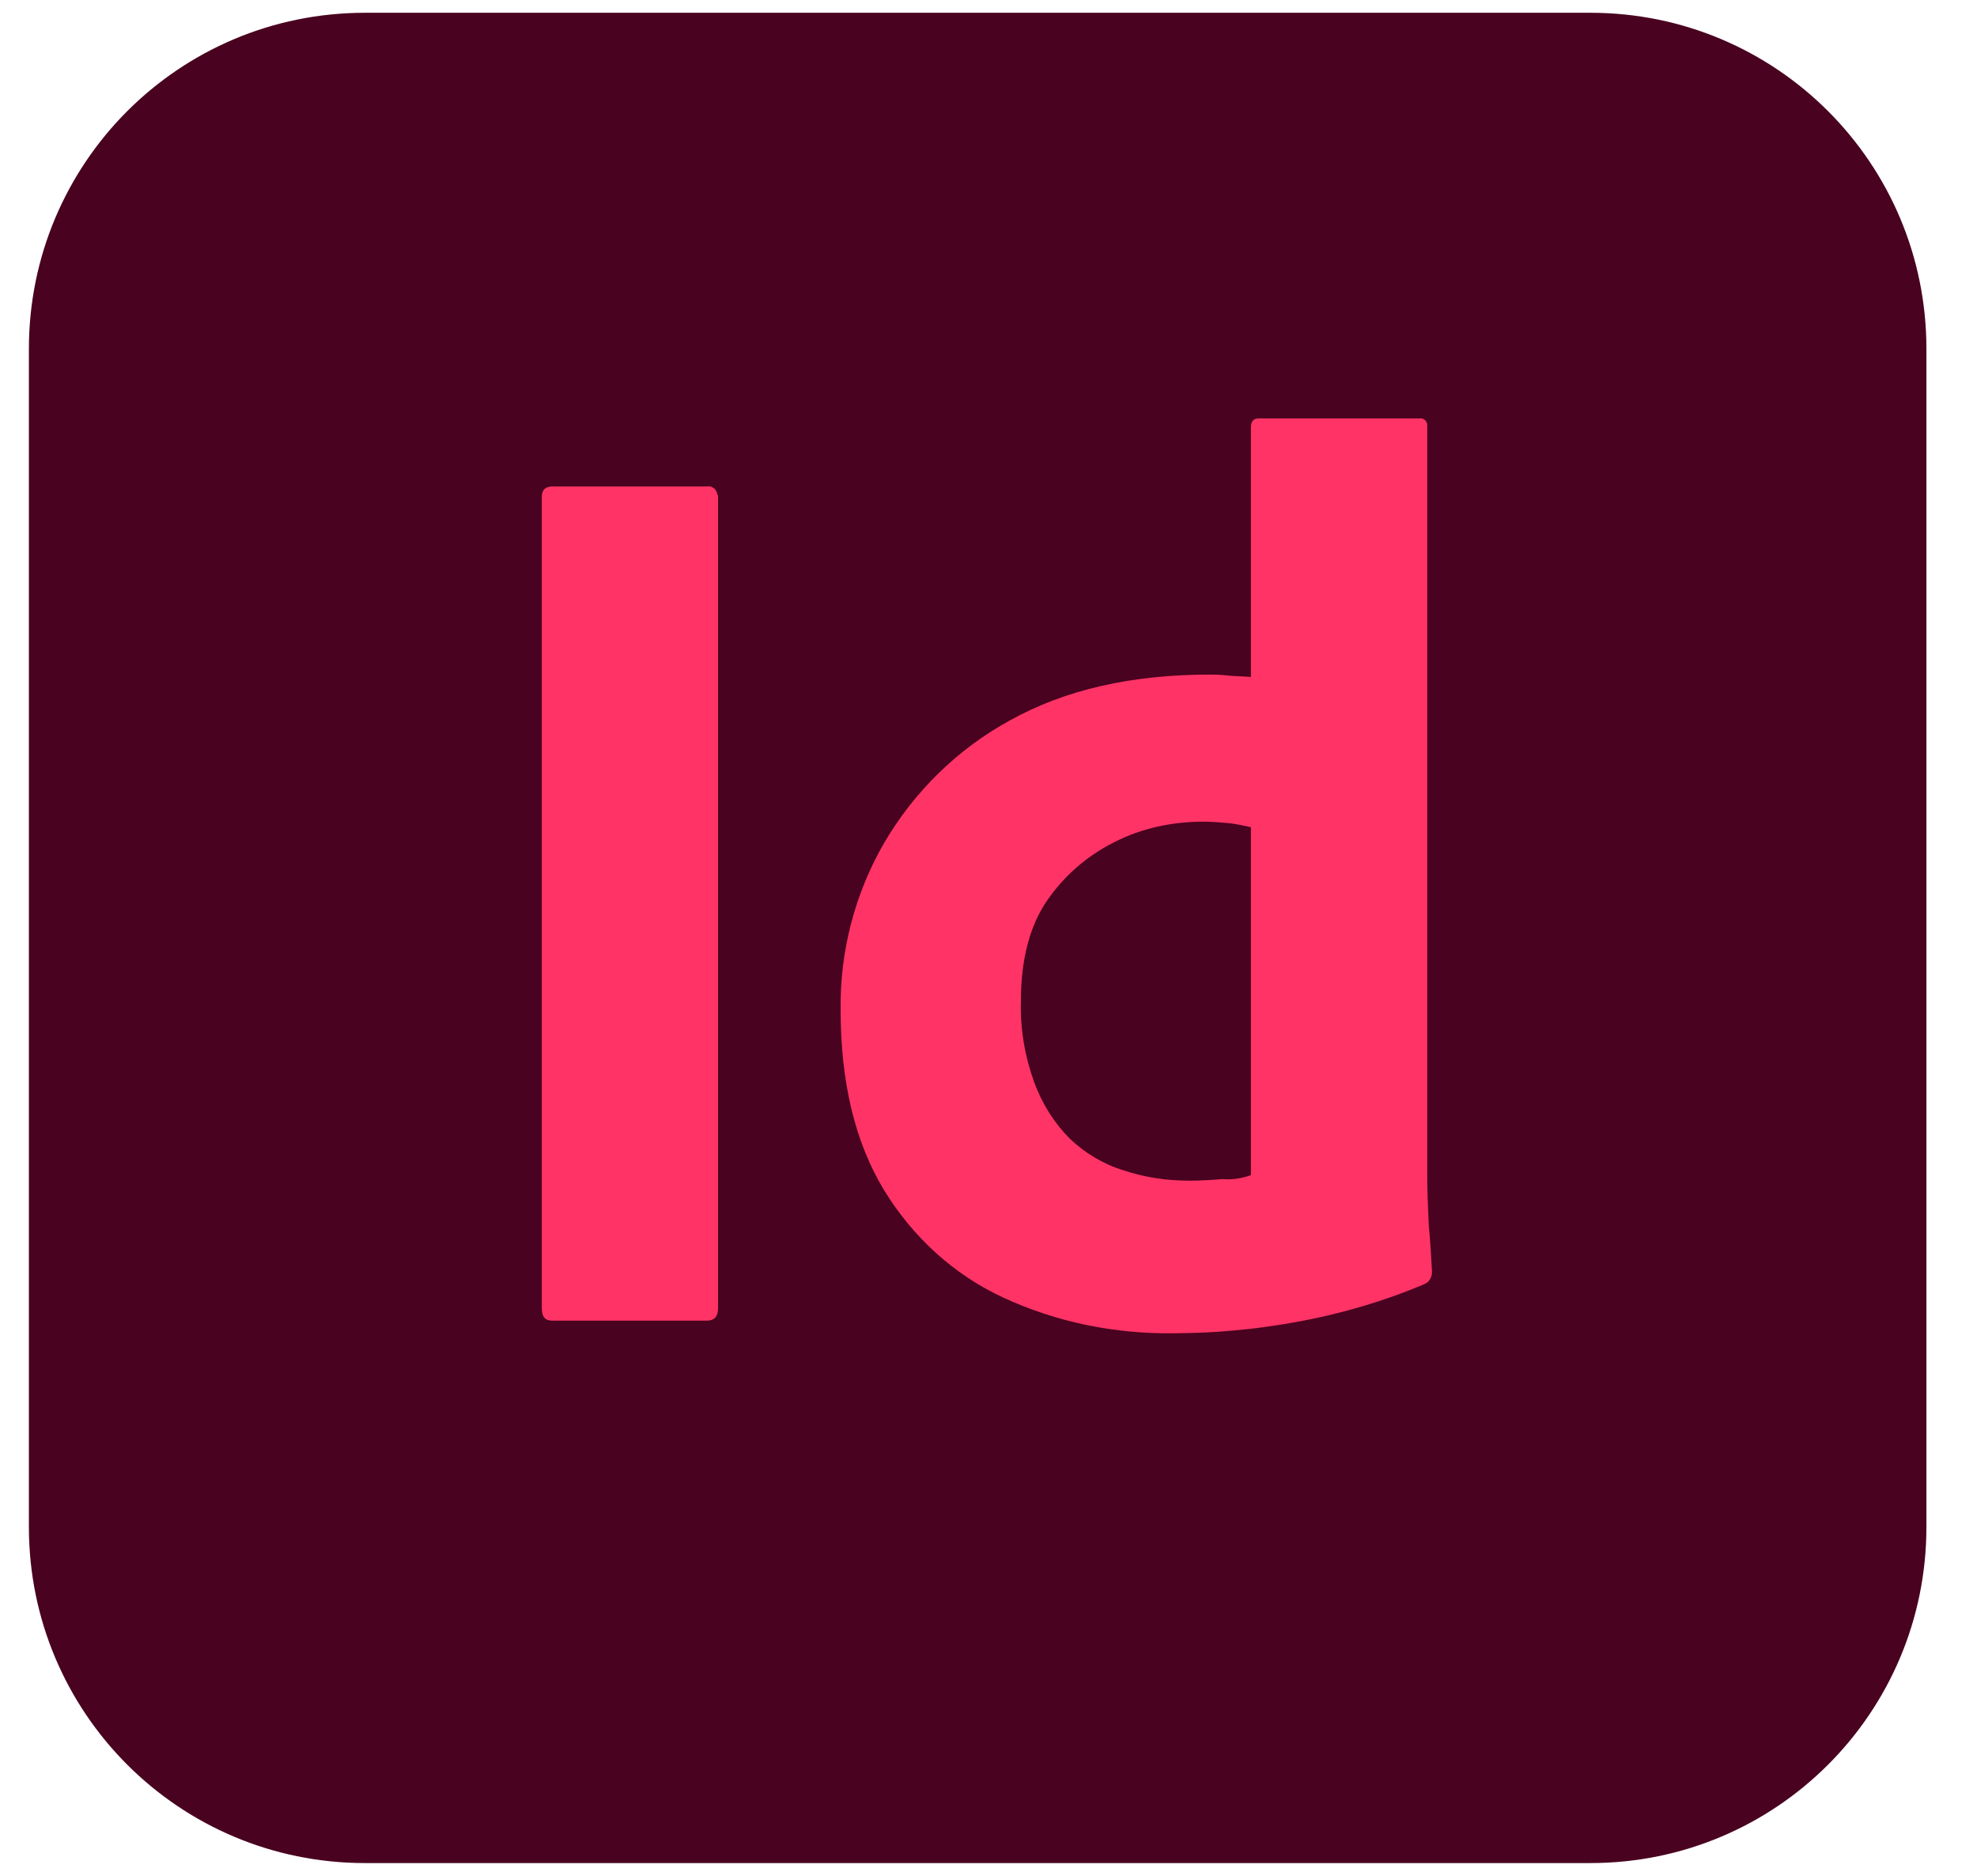 <svg width="39" height="37" viewBox="0 0 39 37" fill="none" xmlns="http://www.w3.org/2000/svg">
<path d="M7.199 0.252H31.373C35.038 0.252 38.002 3.216 38.002 6.881V30.119C38.002 33.784 35.038 36.748 31.373 36.748H7.199C3.534 36.748 0.57 33.784 0.57 30.119V6.881C0.57 3.216 3.534 0.252 7.199 0.252Z" fill="#49021F"/>
<path d="M14.165 9.797V25.799C14.165 25.971 14.088 26.049 13.947 26.049H10.89C10.75 26.049 10.688 25.971 10.688 25.799V9.797C10.688 9.657 10.765 9.595 10.906 9.595H13.947C14.041 9.579 14.134 9.641 14.15 9.751C14.165 9.766 14.165 9.782 14.165 9.797Z" fill="#FF3366"/>
<path d="M23.149 26.298C21.994 26.314 20.84 26.08 19.796 25.596C18.813 25.144 18.002 24.395 17.44 23.475C16.863 22.524 16.583 21.338 16.583 19.919C16.567 18.765 16.863 17.627 17.44 16.628C18.033 15.615 18.891 14.773 19.92 14.211C21.012 13.603 22.322 13.306 23.866 13.306C23.944 13.306 24.053 13.306 24.194 13.322C24.334 13.338 24.49 13.338 24.677 13.353V8.425C24.677 8.316 24.724 8.253 24.833 8.253H27.999C28.077 8.238 28.14 8.3 28.155 8.362C28.155 8.378 28.155 8.394 28.155 8.394V23.241C28.155 23.522 28.171 23.834 28.186 24.177C28.218 24.505 28.233 24.817 28.249 25.082C28.249 25.191 28.202 25.284 28.093 25.331C27.282 25.674 26.424 25.924 25.55 26.08C24.771 26.22 23.96 26.298 23.149 26.298ZM24.677 23.179V16.317C24.537 16.285 24.396 16.254 24.256 16.238C24.084 16.223 23.913 16.207 23.741 16.207C23.133 16.207 22.525 16.332 21.979 16.613C21.449 16.878 20.996 17.268 20.653 17.767C20.31 18.266 20.139 18.937 20.139 19.748C20.123 20.294 20.217 20.84 20.404 21.354C20.56 21.775 20.794 22.149 21.106 22.462C21.402 22.742 21.761 22.961 22.166 23.085C22.587 23.226 23.024 23.288 23.461 23.288C23.695 23.288 23.913 23.273 24.116 23.257C24.318 23.273 24.506 23.241 24.677 23.179Z" fill="#FF3366"/>
</svg>
